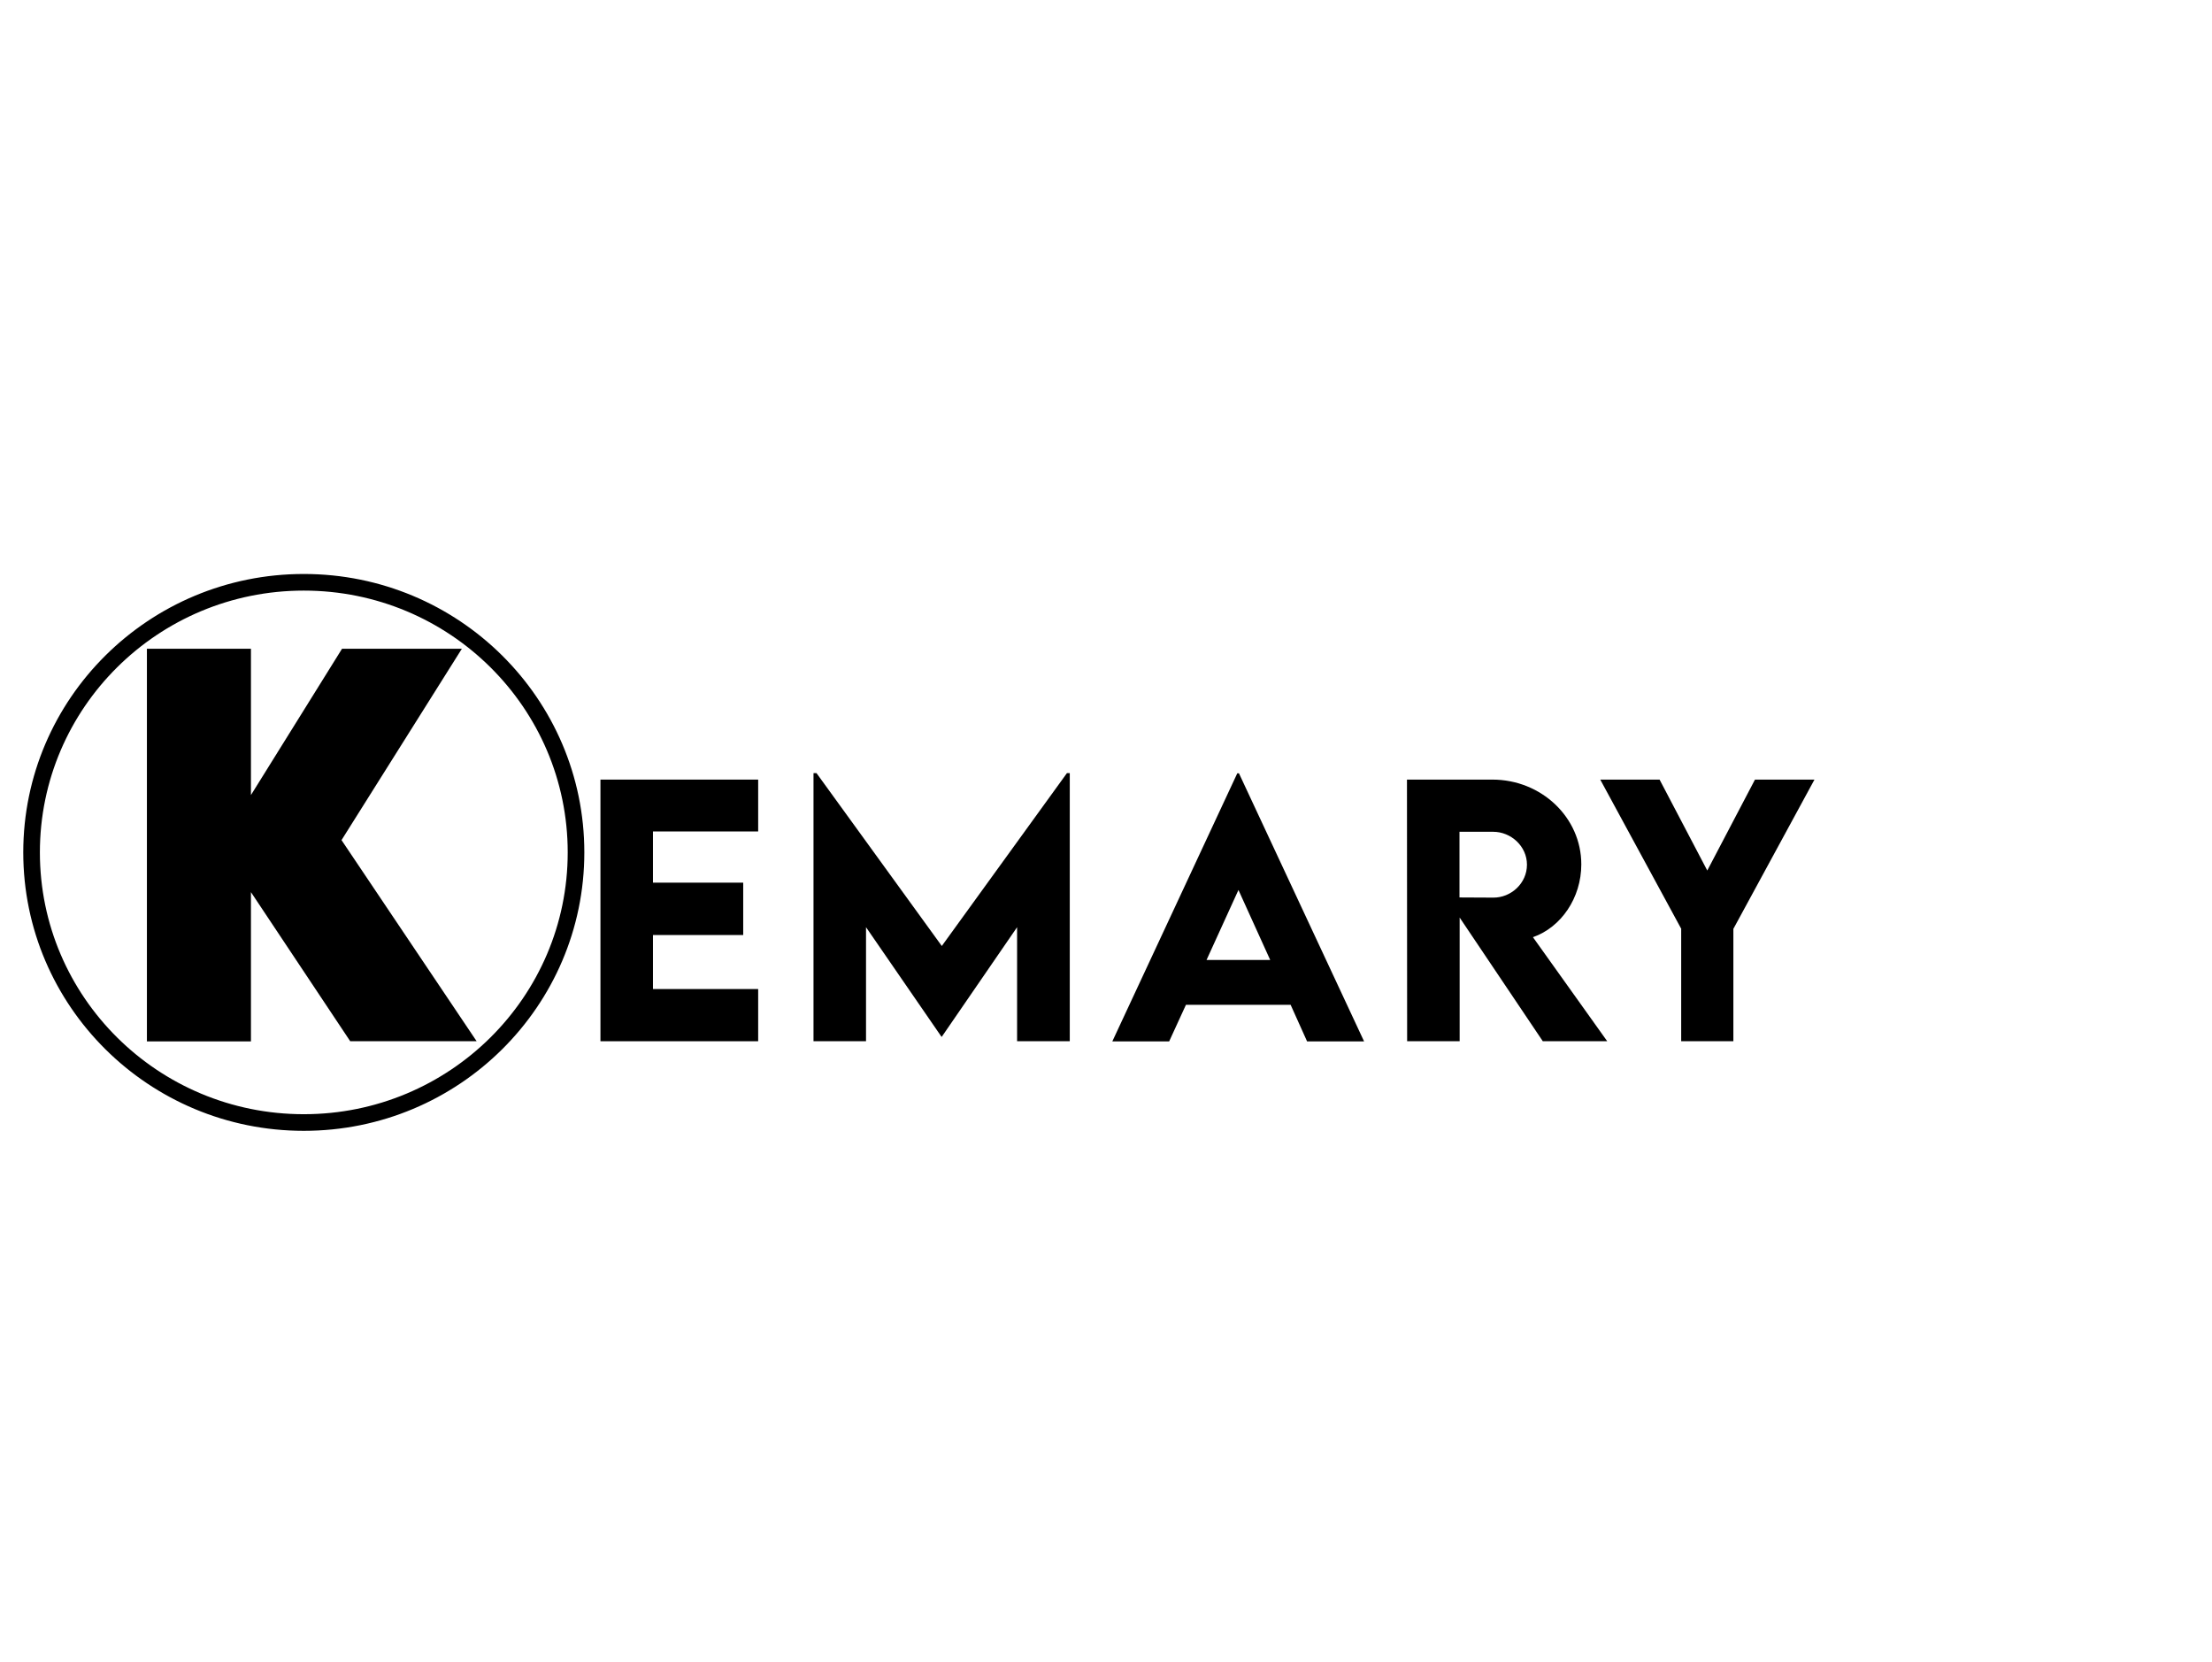 <?xml version="1.0" encoding="utf-8"?>
<!-- Generator: Adobe Illustrator 25.3.1, SVG Export Plug-In . SVG Version: 6.00 Build 0)  -->
<svg version="1.1" xmlns="http://www.w3.org/2000/svg" xmlns:xlink="http://www.w3.org/1999/xlink" x="0px" y="0px"
	 viewBox="0 0 1331 1000" style="enable-background:new 0 0 1331 1000;" xml:space="preserve">
<style type="text/css">
	.st0{display:none;}
	.st1{display:inline;}
	.st2{fill:none;stroke:#000000;stroke-width:10;stroke-miterlimit:10;}
</style>
<g id="Ebene_1" class="st0">
	<g class="st1">
		<path d="M179.5,400.8l-68.6,150.3H93L24.7,400.8h42.7l34.3,80.6l34.4-80.6H179.5z"/>
	</g>
</g>
<g id="Ebene_2">
	<g>
		<path d="M210.8,626.5L151,536.7v89.8H88.4V390.3H151v88l54.8-88h72.1l-72.4,115.1l81.3,121H210.8z"/>
	</g>
	<ellipse class="st2" cx="182.8" cy="512.8" rx="163.8" ry="162.5"/>
	<g>
		<path d="M392.9,500.2v30.8h54.3v31.5h-54.3V595h63.3v31.4h-94.9V469h94.9v31.2H392.9z"/>
		<path d="M643.7,465.1v161.3H612v-68.6l-45.3,65.9h-0.2l-45.4-65.9v68.6h-31.6V465.1h1.8l75.4,104l75.3-104H643.7z"/>
		<path d="M776.6,604.5h-63l-10.1,22h-34.2l75.2-161.3h1l75.3,161.3h-34.3L776.6,604.5z M764.3,577.5l-19.1-42.1l-19.2,42.1H764.3z"
			/>
		<path d="M928.4,626.5L878.3,552v74.4h-31.6L846.6,469h51.4c29.4,0,53.5,22.7,53.5,51c0,20.2-12.2,37.9-29.1,43.8l44.7,62.6H928.4z
			 M878.2,539.9l20.3,0.1c10.7,0.1,20.3-8.6,20.3-19.8s-9.7-19.8-20.3-19.8h-20.3V539.9z"/>
		<path d="M1011.7,558.9L962.9,469h35.7l28.7,54.7l28.7-54.7h35.8l-48.8,89.8v67.6h-31.4V558.9z"/>
	</g>
</g>
<g id="Ebene_3" class="st0">
</g>
</svg>
